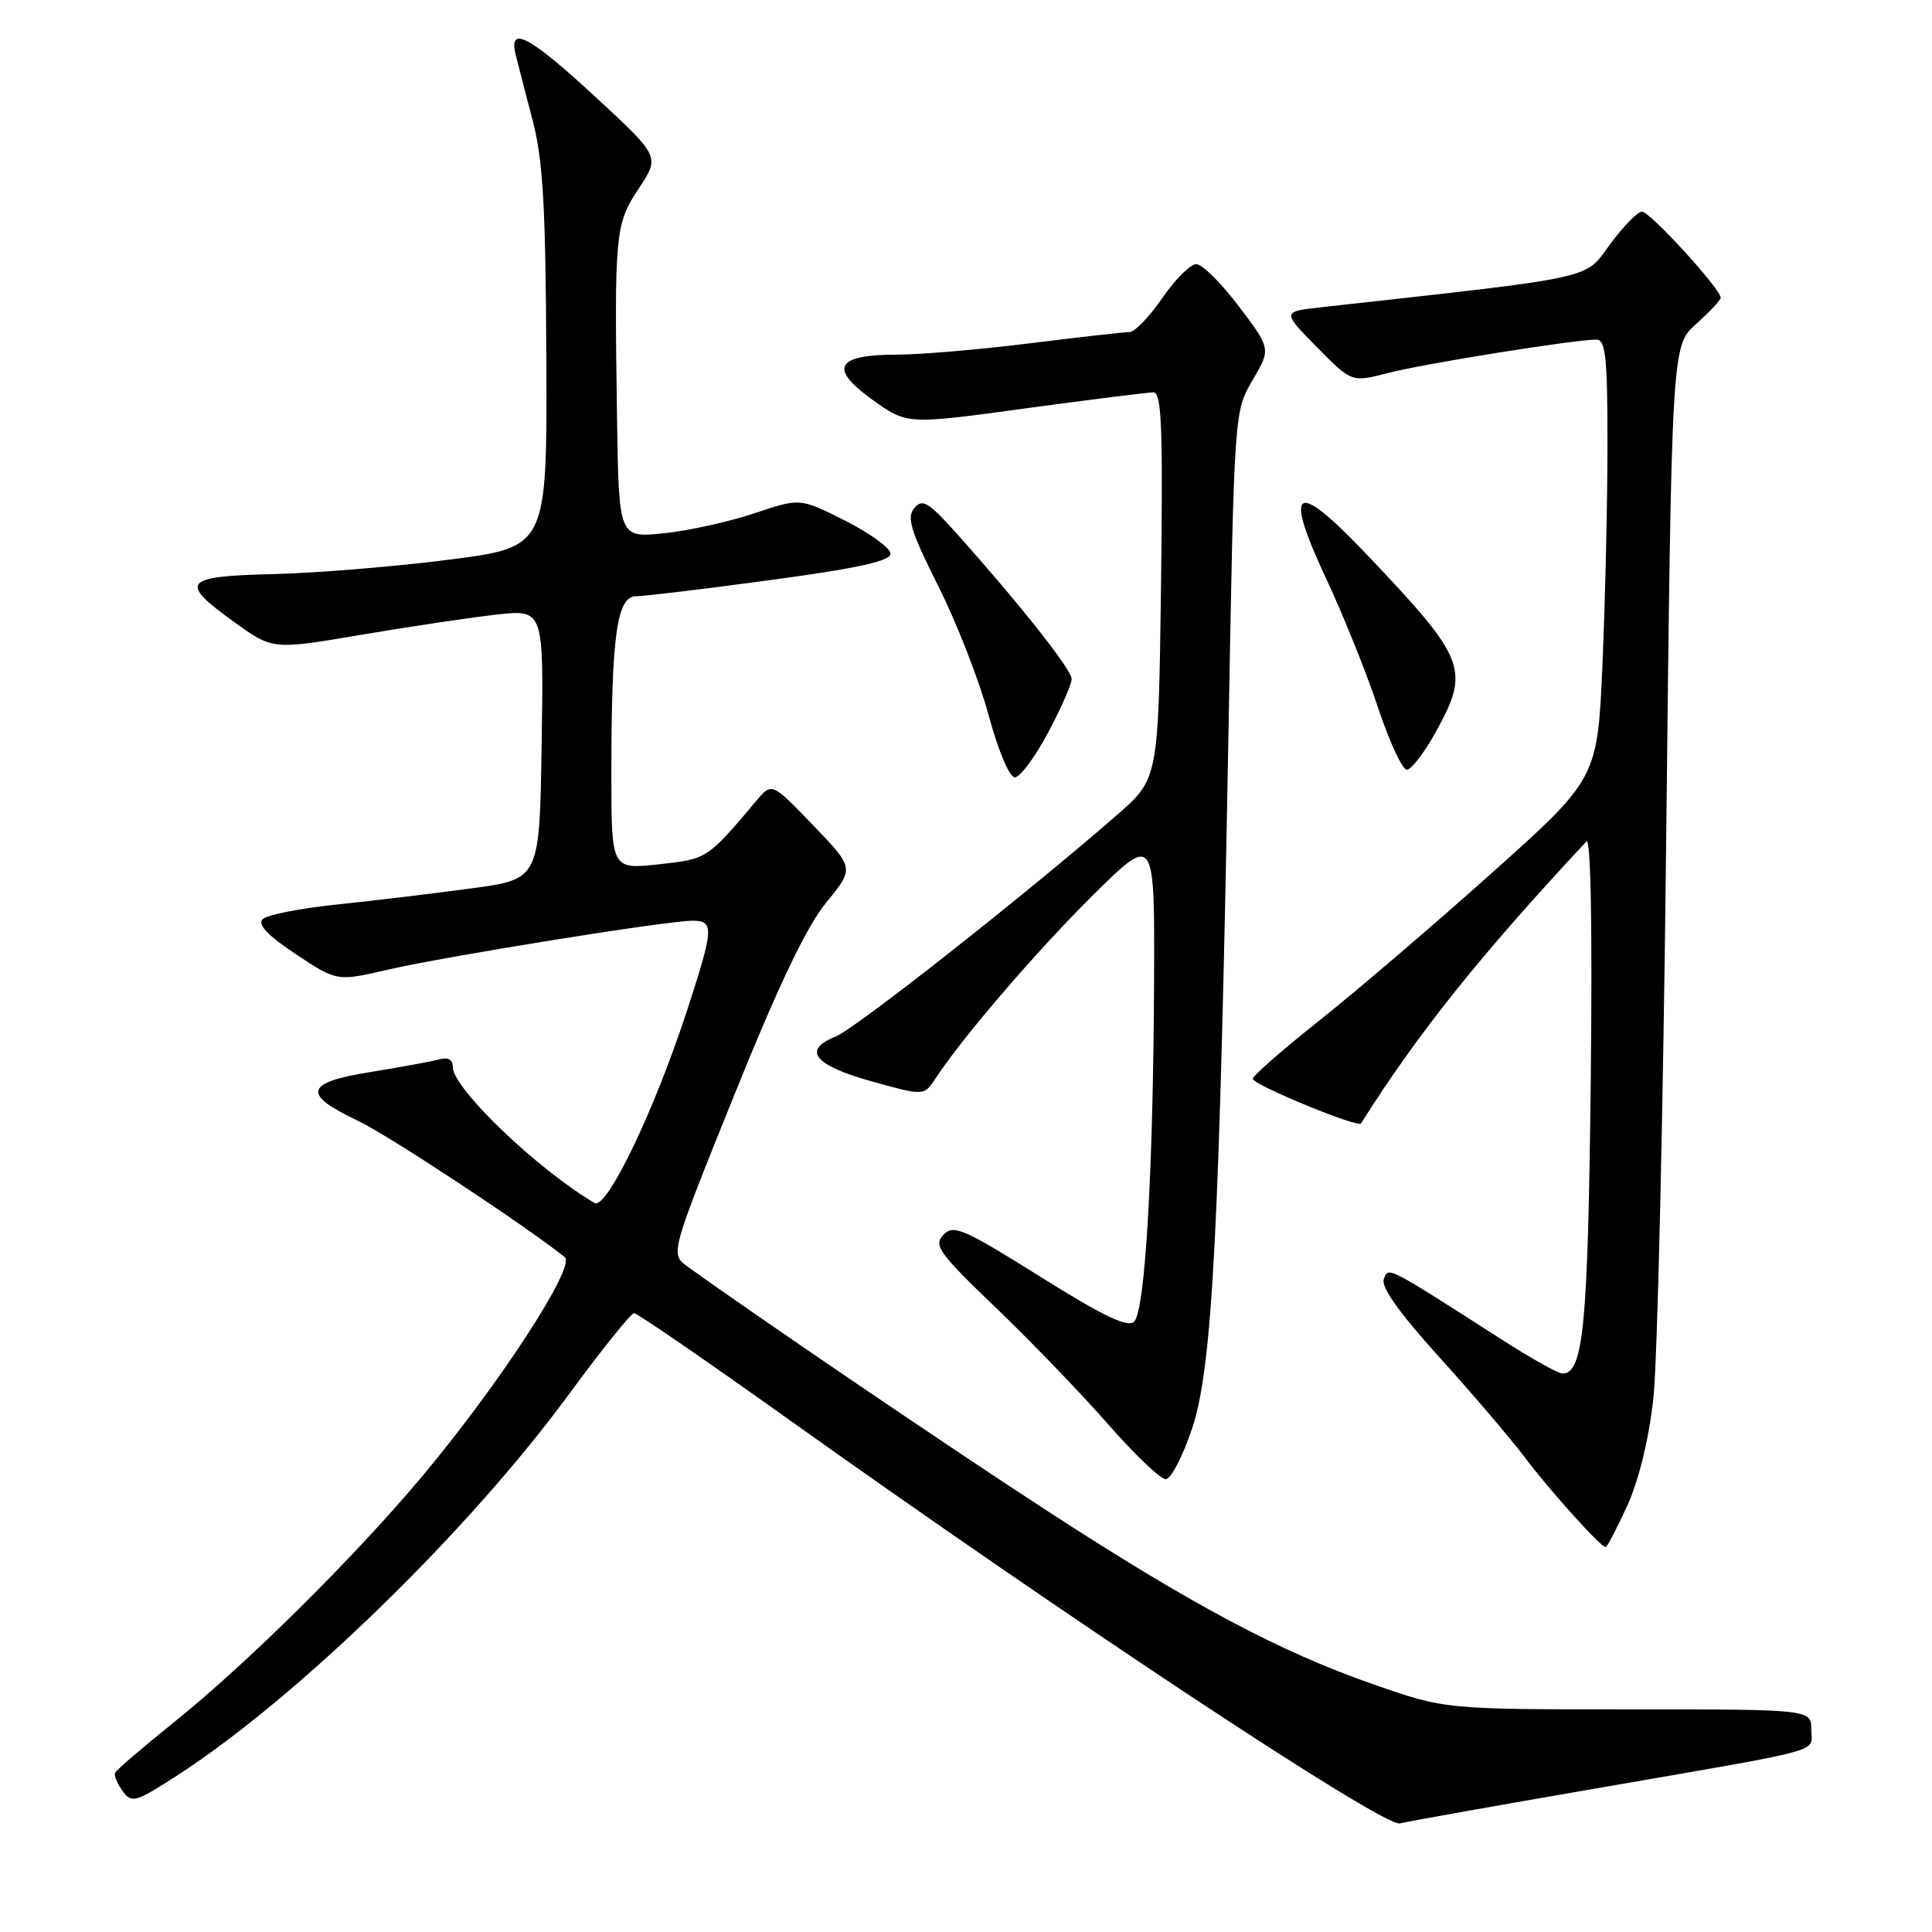 <?xml version="1.0" encoding="UTF-8" standalone="no"?>
<!DOCTYPE svg PUBLIC "-//W3C//DTD SVG 1.1//EN" "http://www.w3.org/Graphics/SVG/1.1/DTD/svg11.dtd" >
<svg xmlns="http://www.w3.org/2000/svg" xmlns:xlink="http://www.w3.org/1999/xlink" version="1.1" viewBox="0 0 256 256">
 <g >
 <path fill="currentColor"
d=" M 211.00 237.06 C 242.75 231.56 240.00 232.31 240.00 229.17 C 240.00 226.50 240.00 226.50 215.75 226.50 C 191.50 226.50 191.50 226.50 182.00 223.19 C 169.66 218.89 158.06 212.73 138.98 200.34 C 126.12 192.00 100.36 174.50 91.11 167.83 C 88.80 166.17 88.80 166.17 97.27 145.15 C 103.21 130.44 106.87 122.78 109.48 119.59 C 113.21 115.04 113.21 115.04 107.74 109.35 C 102.28 103.67 102.28 103.67 100.24 106.08 C 93.71 113.84 93.71 113.84 87.25 114.53 C 81.00 115.20 81.00 115.20 81.01 102.35 C 81.02 84.11 81.74 79.00 84.30 79.00 C 85.42 79.00 93.46 78.03 102.17 76.85 C 113.67 75.30 118.00 74.34 118.00 73.37 C 118.00 72.63 115.30 70.67 112.00 69.00 C 106.01 65.98 106.01 65.98 99.98 68.01 C 96.67 69.12 91.27 70.32 87.98 70.66 C 82.00 71.28 82.00 71.28 81.76 55.39 C 81.40 30.82 81.50 29.71 84.66 24.94 C 87.44 20.74 87.44 20.74 78.97 12.91 C 70.18 4.77 67.33 3.26 68.33 7.25 C 68.64 8.49 69.65 12.42 70.59 16.00 C 71.95 21.22 72.31 27.44 72.39 47.50 C 72.50 72.50 72.50 72.50 59.50 74.16 C 52.35 75.08 41.89 75.93 36.25 76.07 C 24.22 76.35 23.62 77.10 31.07 82.45 C 36.14 86.10 36.14 86.10 47.82 84.12 C 54.24 83.03 62.32 81.83 65.77 81.44 C 72.05 80.74 72.05 80.74 71.77 98.62 C 71.50 116.50 71.50 116.50 62.50 117.71 C 57.55 118.38 49.53 119.34 44.67 119.85 C 39.81 120.35 35.37 121.23 34.81 121.79 C 34.09 122.51 35.47 123.95 39.21 126.44 C 44.65 130.05 44.65 130.05 51.42 128.48 C 59.08 126.71 88.33 122.01 91.75 122.00 C 94.66 122.00 94.60 122.98 90.99 134.04 C 86.65 147.30 80.38 160.34 78.78 159.40 C 71.18 154.93 60.00 144.20 60.00 141.40 C 60.00 140.42 59.37 140.04 58.25 140.36 C 57.29 140.63 53.24 141.38 49.25 142.02 C 40.36 143.44 39.93 144.96 47.43 148.51 C 51.44 150.41 69.49 162.31 74.84 166.58 C 76.36 167.79 66.02 183.64 55.73 195.87 C 46.75 206.55 32.60 220.55 23.00 228.25 C 18.88 231.56 15.38 234.56 15.24 234.92 C 15.09 235.28 15.55 236.37 16.26 237.34 C 17.45 238.97 17.96 238.82 23.52 235.23 C 39.42 224.94 62.08 202.89 75.40 184.73 C 79.73 178.83 83.61 174.00 84.02 174.00 C 84.43 174.00 93.60 180.30 104.39 188.00 C 141.66 214.59 183.33 242.13 185.49 241.61 C 186.59 241.34 198.07 239.29 211.00 237.06 Z  M 215.60 199.56 C 217.14 196.19 218.47 190.77 219.08 185.31 C 219.62 180.46 220.39 147.10 220.78 111.17 C 221.50 45.83 221.50 45.83 224.75 42.93 C 226.54 41.33 228.00 39.77 228.00 39.45 C 228.00 38.28 218.59 28.00 217.56 28.04 C 216.98 28.06 215.08 30.02 213.33 32.38 C 209.89 37.07 212.03 36.61 175.18 40.70 C 169.86 41.29 169.86 41.29 174.49 45.99 C 179.11 50.68 179.11 50.68 183.98 49.41 C 188.73 48.18 208.59 45.00 211.53 45.00 C 212.75 45.00 213.00 47.33 213.00 58.84 C 213.00 66.45 212.70 79.54 212.34 87.92 C 211.68 103.15 211.68 103.15 197.59 115.75 C 189.84 122.68 179.56 131.47 174.75 135.28 C 169.94 139.10 166.00 142.55 166.00 142.95 C 166.00 143.73 179.95 149.48 180.34 148.86 C 187.84 136.96 196.13 126.58 210.21 111.50 C 210.79 110.88 211.01 123.04 210.78 143.50 C 210.41 175.76 209.81 182.00 207.03 182.00 C 206.48 182.00 202.98 180.05 199.26 177.67 C 183.48 167.56 184.00 167.83 183.36 169.50 C 182.97 170.53 185.44 174.00 190.67 179.78 C 195.01 184.57 200.09 190.53 201.96 193.00 C 205.35 197.51 212.10 205.00 212.76 205.00 C 212.95 205.00 214.23 202.55 215.60 199.56 Z  M 157.97 189.25 C 160.65 181.22 161.59 163.17 162.79 96.50 C 163.54 54.50 163.54 54.50 165.98 50.36 C 168.41 46.23 168.41 46.23 164.17 40.61 C 161.84 37.53 159.30 35.00 158.52 35.00 C 157.73 35.00 155.70 37.03 154.00 39.50 C 152.30 41.98 150.35 44.00 149.66 44.00 C 148.98 44.00 143.04 44.67 136.46 45.49 C 129.88 46.31 121.97 46.99 118.87 46.99 C 110.75 47.00 109.78 48.78 115.60 52.97 C 120.19 56.26 120.19 56.26 135.84 54.12 C 144.45 52.95 152.10 51.99 152.84 51.99 C 153.93 52.00 154.11 56.72 153.84 77.60 C 153.50 103.20 153.50 103.20 147.97 108.02 C 135.78 118.64 113.34 136.31 110.72 137.35 C 106.25 139.13 107.88 141.16 115.47 143.28 C 122.44 145.22 122.44 145.22 123.97 142.89 C 127.57 137.39 137.43 125.93 144.92 118.52 C 153.00 110.55 153.00 110.55 152.92 130.02 C 152.81 155.18 151.74 173.66 150.29 175.11 C 149.44 175.96 146.30 174.46 137.83 169.16 C 127.64 162.78 126.35 162.22 125.00 163.62 C 123.66 165.01 124.39 166.02 132.01 173.33 C 136.69 177.83 143.37 184.76 146.86 188.75 C 150.35 192.74 153.77 196.00 154.46 196.00 C 155.15 196.00 156.73 192.96 157.97 189.25 Z  M 138.86 97.11 C 140.59 93.87 142.00 90.66 142.00 89.97 C 142.00 88.73 135.10 80.01 126.73 70.66 C 123.00 66.50 122.22 66.03 121.14 67.33 C 120.11 68.57 120.68 70.39 124.33 77.67 C 126.77 82.52 129.77 90.21 130.99 94.75 C 132.28 99.50 133.75 103.00 134.47 103.00 C 135.16 103.00 137.13 100.35 138.86 97.11 Z  M 190.25 96.99 C 194.82 88.70 194.31 87.37 181.10 73.47 C 171.57 63.43 169.98 64.40 175.75 76.73 C 178.01 81.55 181.09 89.21 182.59 93.75 C 184.10 98.29 185.82 101.99 186.42 101.99 C 187.01 101.98 188.74 99.73 190.25 96.99 Z "/>
</g>
</svg>